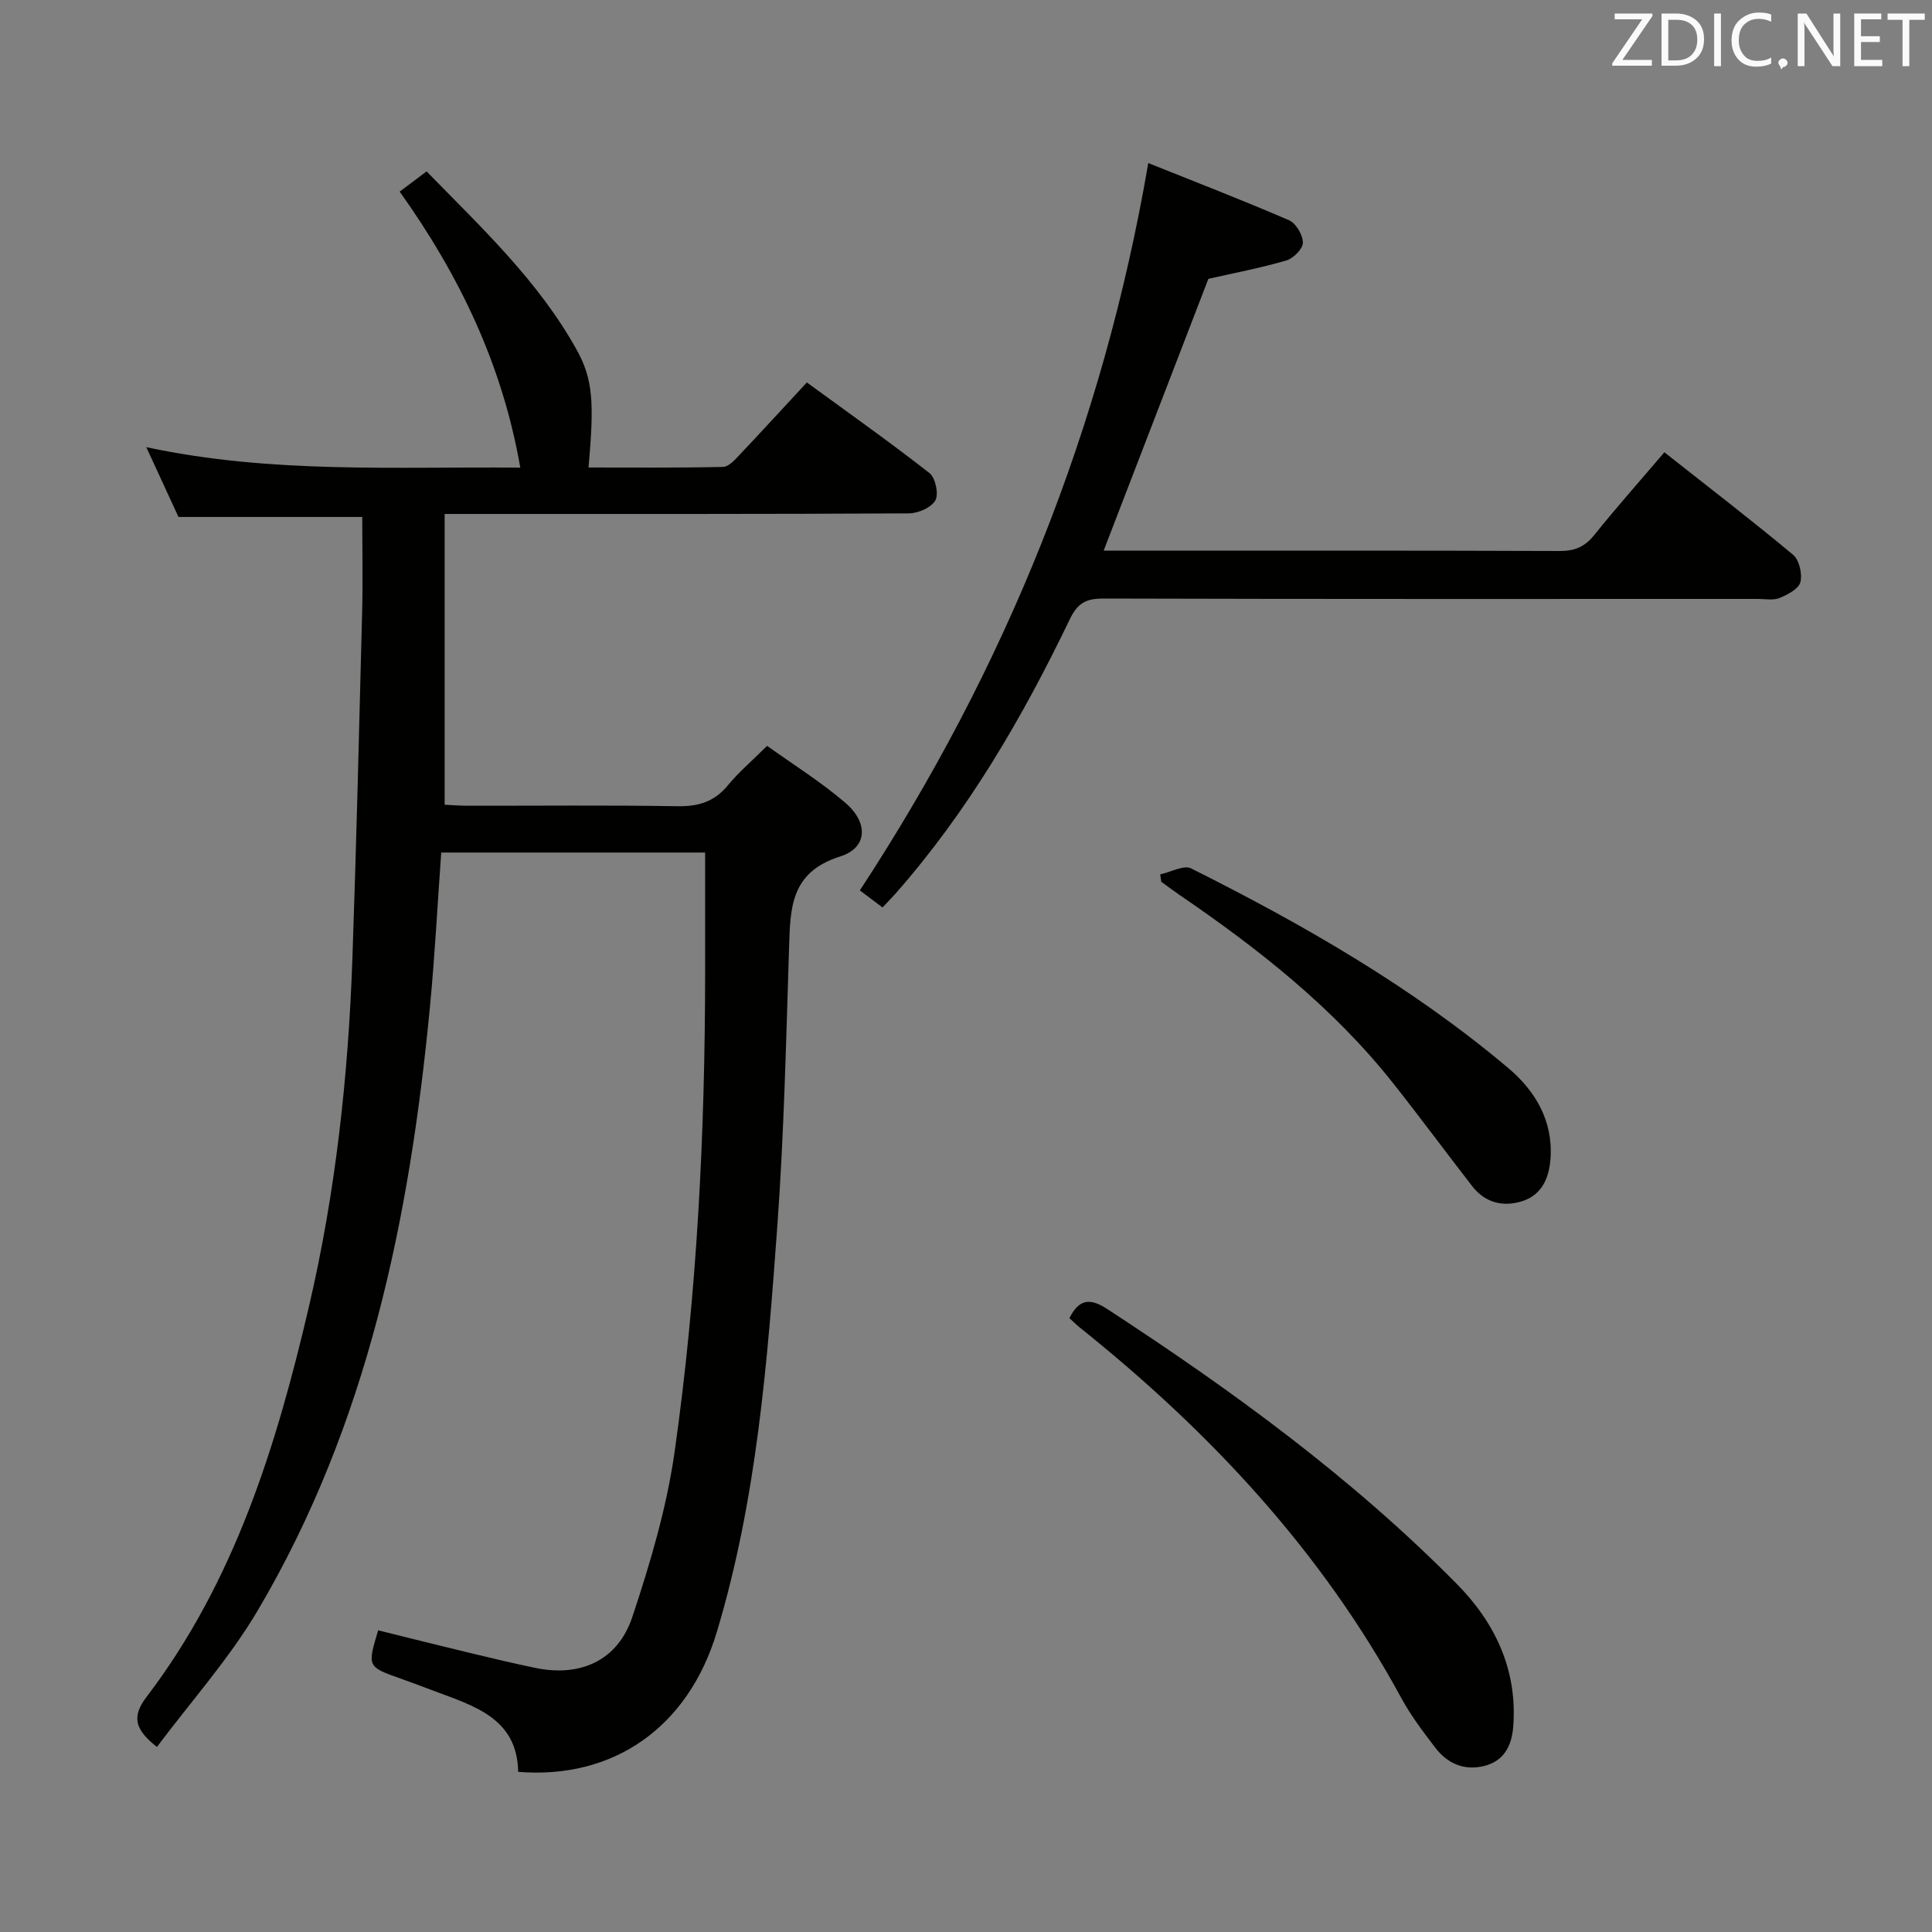 <svg enable-background="new 0 0 400 400" viewBox="0 0 400 400" xmlns="http://www.w3.org/2000/svg"><rect x="0" y="0" width="400" height="400" fill="#808080" stroke="none"/><path d="m32.49 361.69c-4.65-3.67-5.23-6.31-2.15-10.36 18.24-23.95 26.88-51.96 33.61-80.76 5.54-23.73 8.16-47.8 9.01-72.09.83-23.95 1.41-47.9 2.02-71.86.16-6.45.02-12.91.02-19.59-12.37 0-24.9 0-38.05 0-1.86-4.04-4.05-8.78-6.66-14.45 26.04 5.56 51.46 4 77.43 4.24-3.72-21.38-12.63-39.84-24.97-57.15 1.84-1.38 3.51-2.63 5.57-4.18 11.37 11.65 23.16 22.67 31.09 36.96 3.34 6.03 3.66 10.86 2.43 24.34 9.31 0 18.59.09 27.86-.12 1.17-.03 2.46-1.48 3.44-2.52 4.56-4.81 9.03-9.71 13.91-14.97 8.63 6.31 17.17 12.33 25.38 18.76 1.24.97 1.96 4.34 1.23 5.65-.83 1.49-3.57 2.69-5.48 2.7-29.83.16-59.66.12-89.49.12-1.97 0-3.95 0-6.63 0v60.2c1.22.06 2.98.2 4.74.21 14.5.02 29-.14 43.49.1 4.33.07 7.63-.94 10.42-4.34 2.2-2.68 4.89-4.96 8.11-8.16 5.39 3.87 11.15 7.45 16.24 11.83 4.74 4.07 4.58 9.27-1.08 11.06-10.44 3.29-10.35 10.81-10.62 19.12-.61 19.12-1.04 38.27-2.42 57.34-2.05 28.32-4.29 56.71-12.52 84.09-5.95 19.82-21.45 30.58-41.14 28.98-.18-11.06-9.04-13.61-17.36-16.73-2.33-.87-4.66-1.76-7.01-2.59-6.87-2.44-6.87-2.43-4.62-9.98 6.14 1.52 12.33 3.08 18.53 4.57 4.67 1.12 9.35 2.25 14.06 3.22 9.28 1.92 17.02-1.51 20.04-10.56 3.7-11.12 7.09-22.55 8.74-34.11 4.66-32.81 6.3-65.88 6.33-99.02.01-8.27 0-16.53 0-25.13-17.92 0-36.14 0-54.64 0-.77 10.76-1.32 21.35-2.33 31.9-4.19 43.82-12.91 86.46-35.6 124.92-5.92 10.06-13.88 18.93-20.93 28.36z" fill="#010100"/><path d="m182.72 187.88c-1.83-1.37-3.27-2.46-4.7-3.53 30.14-45.96 50.3-95.68 59.72-150.59 9.6 3.85 19.45 7.65 29.14 11.84 1.44.62 2.87 3.05 2.87 4.65 0 1.27-1.97 3.25-3.43 3.68-5.39 1.57-10.92 2.62-16.14 3.8-7.15 18.56-14.34 37.24-21.68 56.28h4.47c29.99 0 59.98-.05 89.97.07 3.16.01 5.22-.91 7.17-3.35 4.57-5.7 9.44-11.17 14.48-17.09 9.03 7.12 17.98 14 26.65 21.22 1.28 1.07 1.94 3.97 1.51 5.67-.36 1.4-2.64 2.58-4.31 3.28-1.29.53-2.95.19-4.45.19-45.15 0-90.3.05-135.45-.08-3.6-.01-5.39.84-7.06 4.31-9.76 20.29-21.03 39.68-35.99 56.69-.75.85-1.56 1.66-2.77 2.96z" fill="#010100"/><path d="m221.41 272.9c1.99-3.9 4.18-4.26 7.83-1.88 25.82 16.83 50.65 34.92 72.37 56.91 7.94 8.04 12.59 17.81 11.69 29.53-.3 3.94-1.89 7.17-6.07 8.18-4.14 1-7.59-.54-10.09-3.82-2.51-3.3-5.05-6.64-7.02-10.27-16.55-30.48-39.69-55.2-66.56-76.7-.76-.61-1.44-1.31-2.15-1.95z" fill="#010100"/><path d="m240.21 181.03c2.16-.46 4.86-2 6.41-1.23 23.21 11.62 45.7 24.52 65.63 41.31 5.56 4.68 9.3 10.87 8.77 18.67-.27 4.04-1.74 7.63-5.93 8.93-3.94 1.22-7.63.3-10.28-3.12-5.5-7.09-10.83-14.31-16.4-21.35-12.43-15.69-27.98-27.89-44.39-39.08-1.23-.84-2.4-1.74-3.6-2.61-.07-.51-.14-1.02-.21-1.52z" fill="#010100"/><g fill="#fafafb"><path d="m342.2 3.2-6.3 9.2h6.1v1.2h-8.2v-.5l6.2-9.1h-5.7v-1.2h7.8v.4z"/><path d="m344 13.7v-10.9h3.1c1.6 0 3 .5 4.1 1.4 1.1 1 1.6 2.2 1.6 3.9s-.5 3-1.6 4-2.5 1.5-4.2 1.5h-3zm1.4-9.6v8.4h1.6c1.4 0 2.5-.4 3.2-1.1.8-.8 1.2-1.8 1.2-3.2s-.4-2.4-1.2-3.1-1.8-1-3.1-1z"/><path d="m356.3 2.8v10.9h-1.4v-10.9z"/><path d="m366.6 13.2c-.8.4-1.8.6-3 .6-1.6 0-2.8-.5-3.7-1.5s-1.4-2.3-1.4-3.9c0-1.7.5-3.2 1.6-4.2s2.4-1.6 4-1.6c1 0 1.9.1 2.6.4v1.5c-.8-.4-1.6-.6-2.6-.6-1.2 0-2.2.4-3 1.2s-1.1 1.9-1.1 3.3c0 1.3.4 2.3 1.1 3.1s1.6 1.1 2.8 1.1c1.1 0 2-.2 2.8-.7v1.3z"/><path d="m368.2 13c0-.3.1-.5.3-.6.2-.2.4-.3.6-.3.3 0 .5.1.7.3s.3.4.3.6-.1.5-.3.6c-.2.2-.4.3-.7.3-.3 1-.5-.1-.6-.3-.2-.2-.3-.4-.3-.6z"/><path d="m381.1 13.7h-1.7l-5.5-8.4c-.2-.2-.3-.5-.4-.7 0 .2.1.8.1 1.5v7.6h-1.4v-10.9h1.8l5.3 8.3c.3.4.4.6.4.8 0-.3-.1-.8-.1-1.6v-7.5h1.4v10.9z"/><path d="m389.7 13.7h-5.8v-10.9h5.6v1.2h-4.2v3.5h3.9v1.2h-3.9v3.7h4.4z"/><path d="m398.4 4.1h-3.1v9.6h-1.4v-9.6h-3.1v-1.3h7.7v1.3z"/></g></svg>